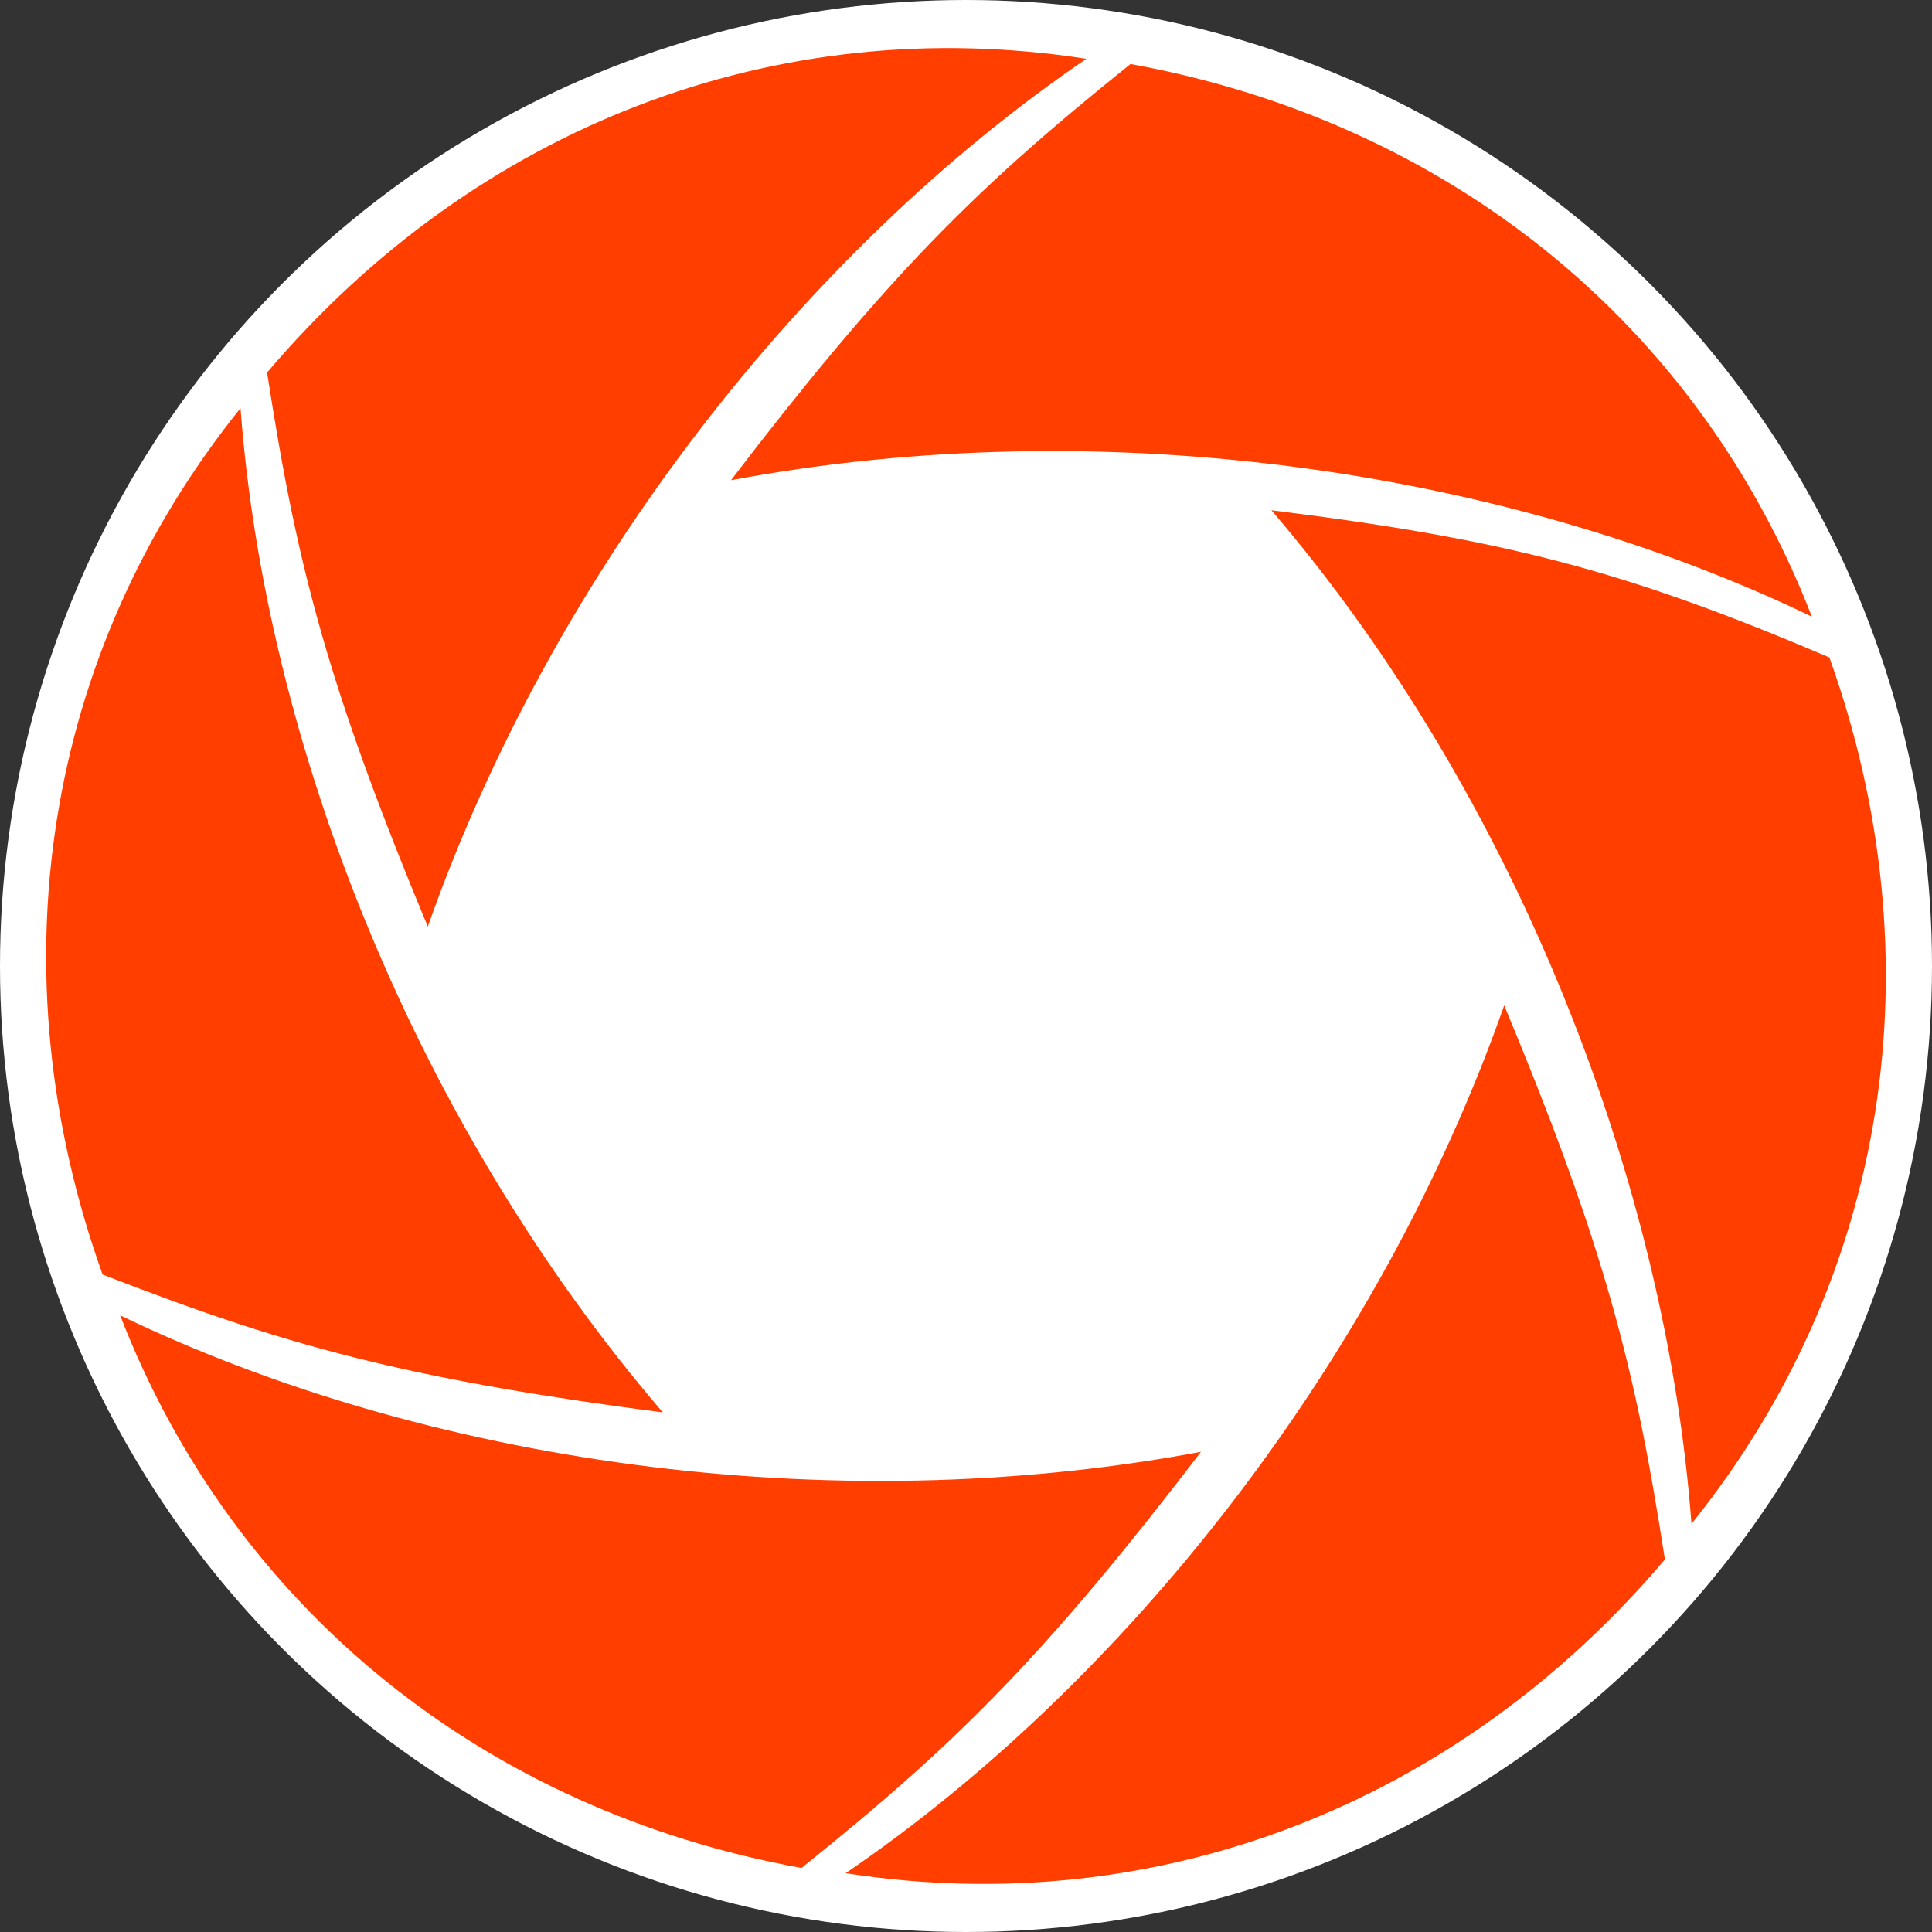 <?xml version="1.0" encoding="UTF-8" standalone="no"?>
<!DOCTYPE svg PUBLIC "-//W3C//DTD SVG 1.1//EN" "http://www.w3.org/Graphics/SVG/1.1/DTD/svg11.dtd">
<svg width="100%" height="100%" viewBox="0 0 207 207" version="1.1" xmlns="http://www.w3.org/2000/svg" xmlns:xlink="http://www.w3.org/1999/xlink" xml:space="preserve" xmlns:serif="http://www.serif.com/" style="fill-rule:evenodd;clip-rule:evenodd;stroke-linejoin:round;stroke-miterlimit:2;">
    <rect x="0" y="0" width="207" height="207" fill="#333333" stroke="none"/>
    <g id="Artboard11" serif:id="Artboard1">
        <circle cx="103.5" cy="103.5" r="103.5" style="fill:#fff;"/>
        <g>
            <path d="M194.128,66.07c-32.512,-15.681 -75.762,-22.11 -115.805,-14.62c7.846,-10.275 14.132,-17.785 20.092,-24.081c7.3,-7.71 14.112,-13.599 22.708,-20.512c33.941,6.159 60.83,27.784 73.005,59.213Z" style="fill:#ff3e00;"/>
        </g>
        <g>
            <path d="M116.399,6.299c-29.836,20.316 -57.029,54.556 -70.564,92.98c-4.975,-11.932 -8.337,-21.131 -10.809,-29.441c-3.027,-10.177 -4.721,-19.021 -6.41,-29.921c22.304,-26.315 54.477,-38.789 87.783,-33.618Z" style="fill:#ff3e00;"/>
        </g>
        <g>
            <path d="M25.771,43.729c2.676,35.997 18.733,76.666 45.241,107.6c-12.821,-1.658 -22.468,-3.346 -30.901,-5.36c-10.327,-2.467 -18.833,-5.422 -29.118,-9.409c-11.637,-32.474 -6.353,-66.573 14.778,-92.831Z" style="fill:#ff3e00;"/>
        </g>
        <g>
            <path d="M12.872,140.93c32.512,15.681 75.762,22.11 115.805,14.62c-7.846,10.275 -14.132,17.785 -20.092,24.081c-7.3,7.71 -14.112,13.599 -22.708,20.512c-33.941,-6.159 -60.83,-27.784 -73.005,-59.213Z" style="fill:#ff3e00;"/>
        </g>
        <g>
            <path d="M90.601,200.701c29.836,-20.316 57.029,-54.556 70.564,-92.98c4.975,11.932 8.337,21.131 10.809,29.441c3.027,10.177 4.721,19.021 6.41,29.921c-22.304,26.315 -54.477,38.789 -87.783,33.618Z" style="fill:#ff3e00;"/>
        </g>
        <g>
            <path d="M181.229,163.271c-2.676,-35.997 -18.495,-77.666 -45.004,-108.6c25.035,3.093 37.995,6.485 59.782,15.769c11.637,32.474 6.353,66.573 -14.778,92.831Z" style="fill:#ff3e00;"/>
        </g>
    </g>
</svg>
